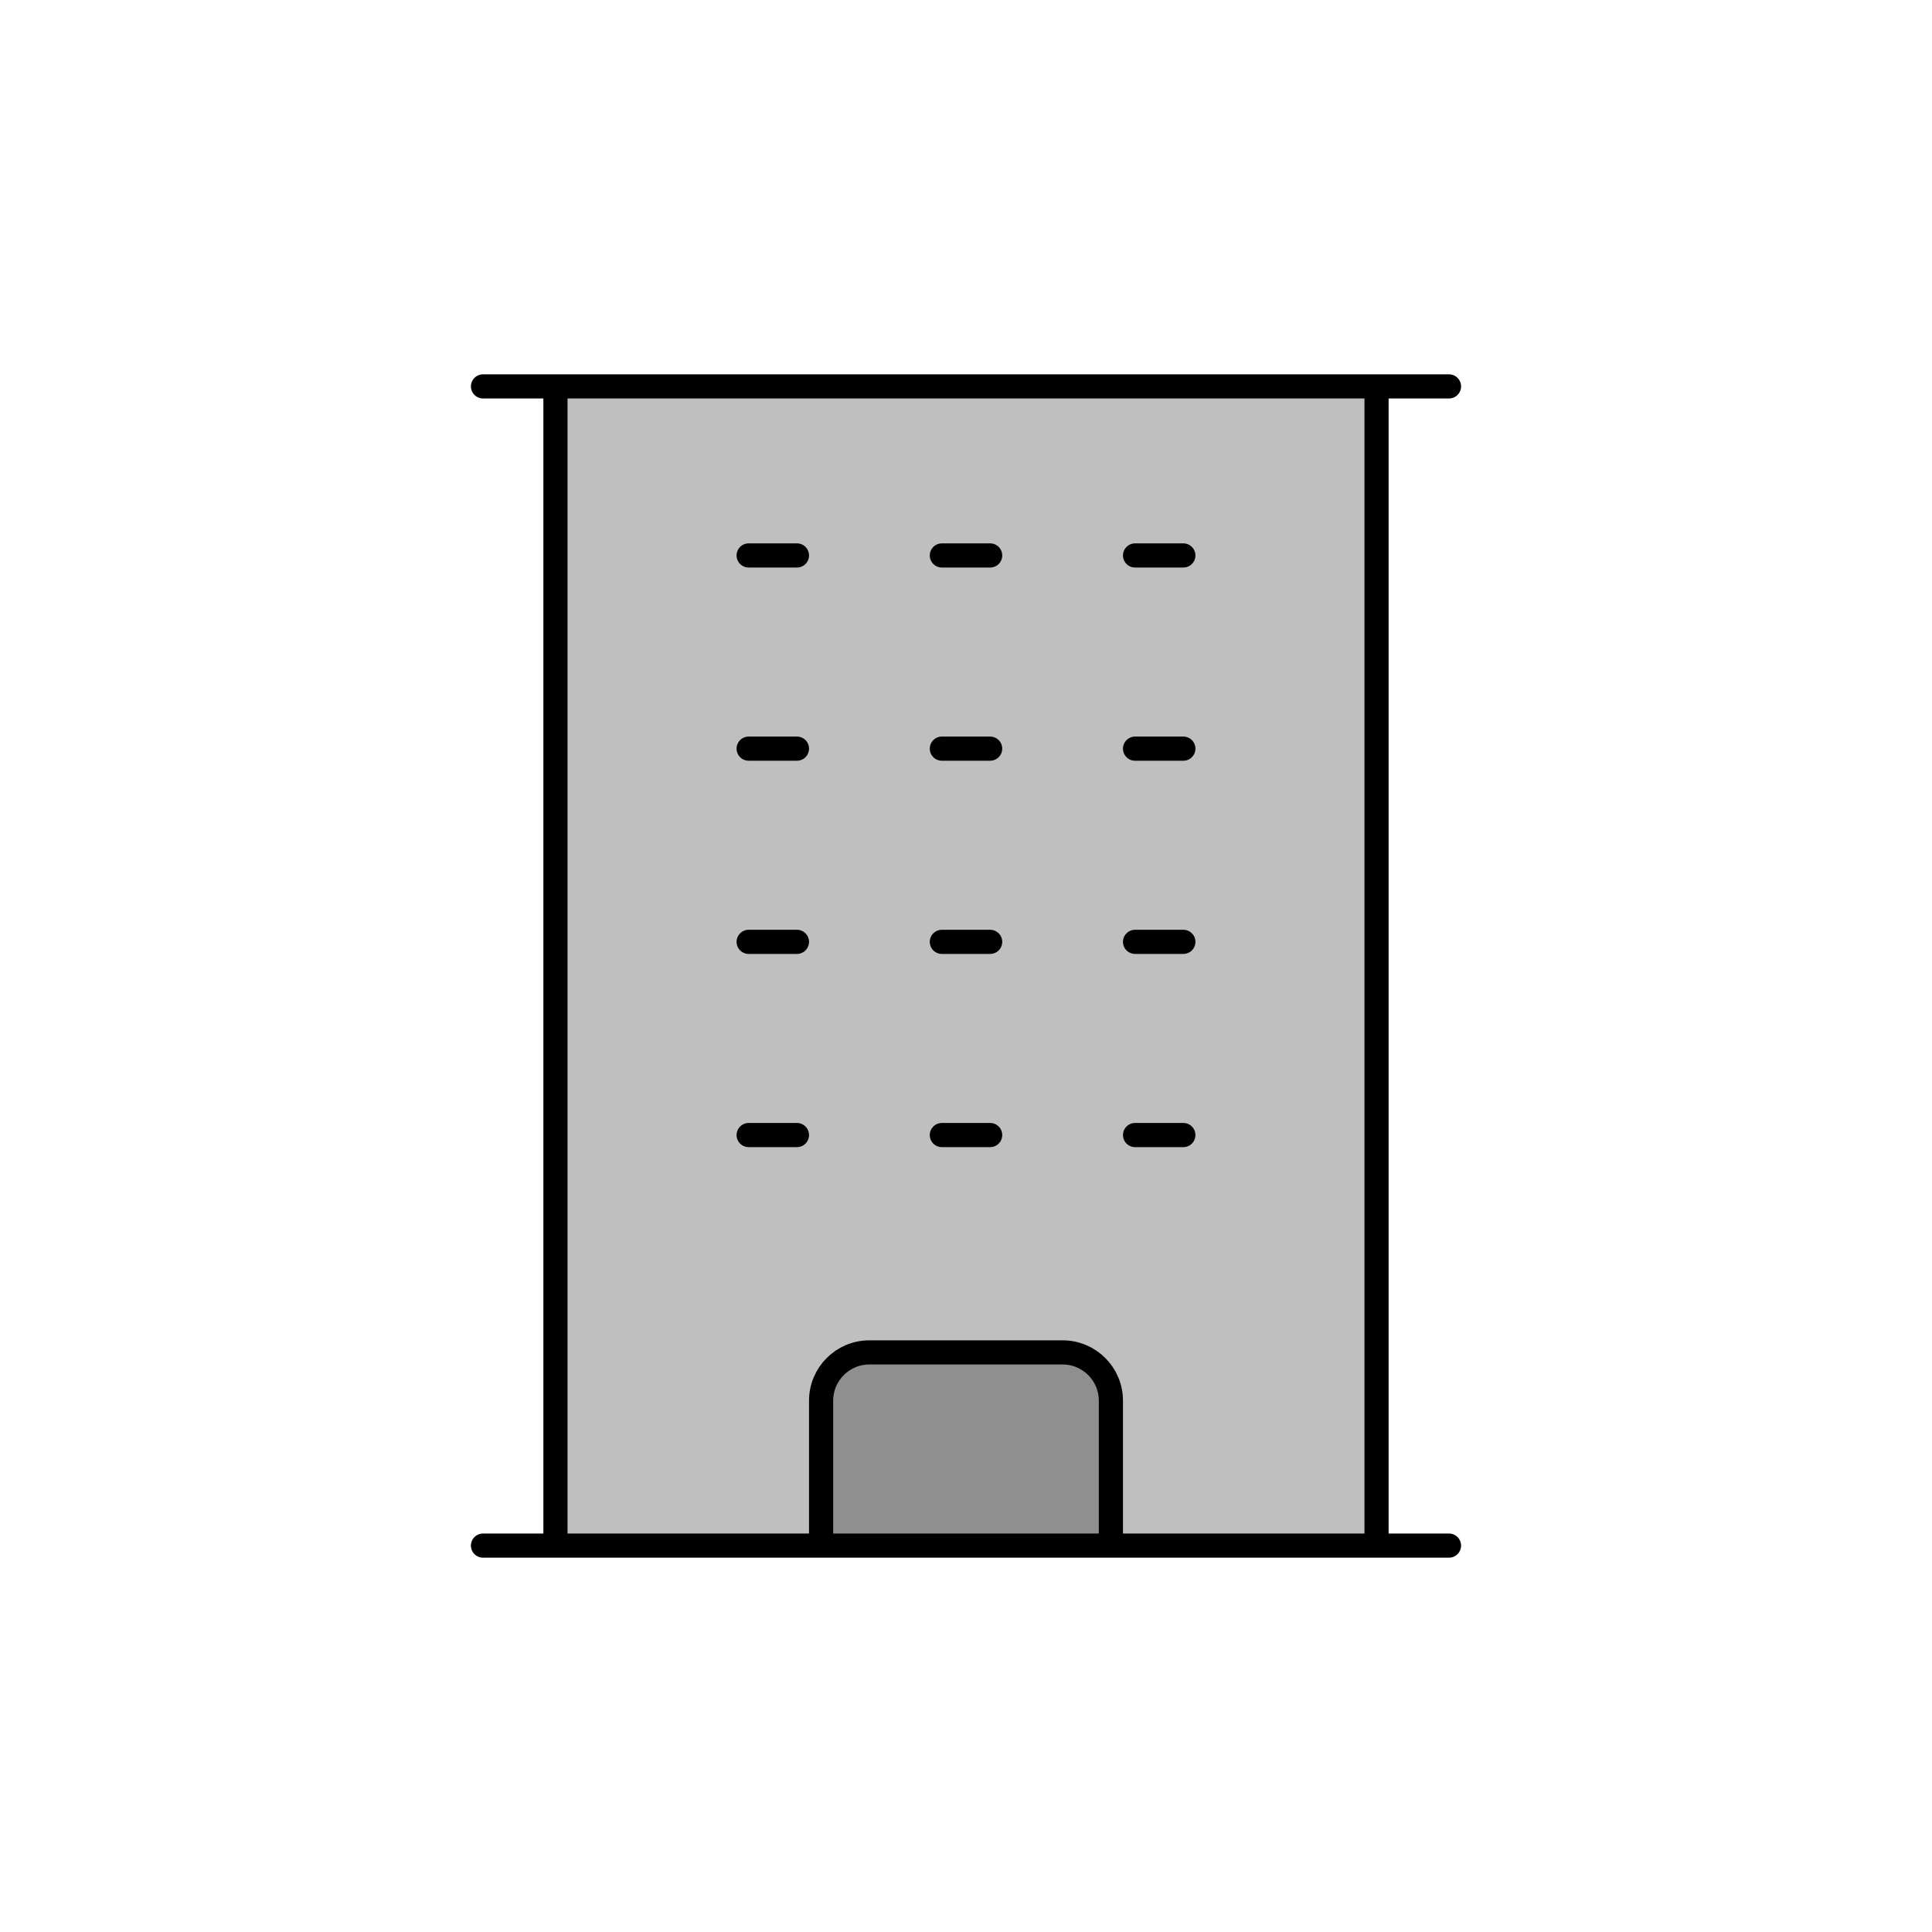 <svg viewBox="0 0 80 80" fill="none">
  <path d="M23 16H57V64H23V16Z" fill="currentColor" fill-opacity="0.25" />
  <path d="M34 58C34 56.895 34.895 56 36 56H44C45.105 56 46 56.895 46 58V64H34V58Z" fill="currentColor" fill-opacity="0.25" />
  <path d="M57 64V16H23V64M57 64H23M57 64H60M23 64H20M20 16H60M31 23H33M39 23H41M47 23H49M31 31H33M39 31H41M47 31H49M31 39H33M39 39H41M47 39H49M31 47H33M39 47H41M47 47H49M46 64V58C46 56.895 45.105 56 44 56H36C34.895 56 34 56.895 34 58V64H46Z" stroke="currentColor" stroke-linecap="round" stroke-linejoin="round" />
</svg>